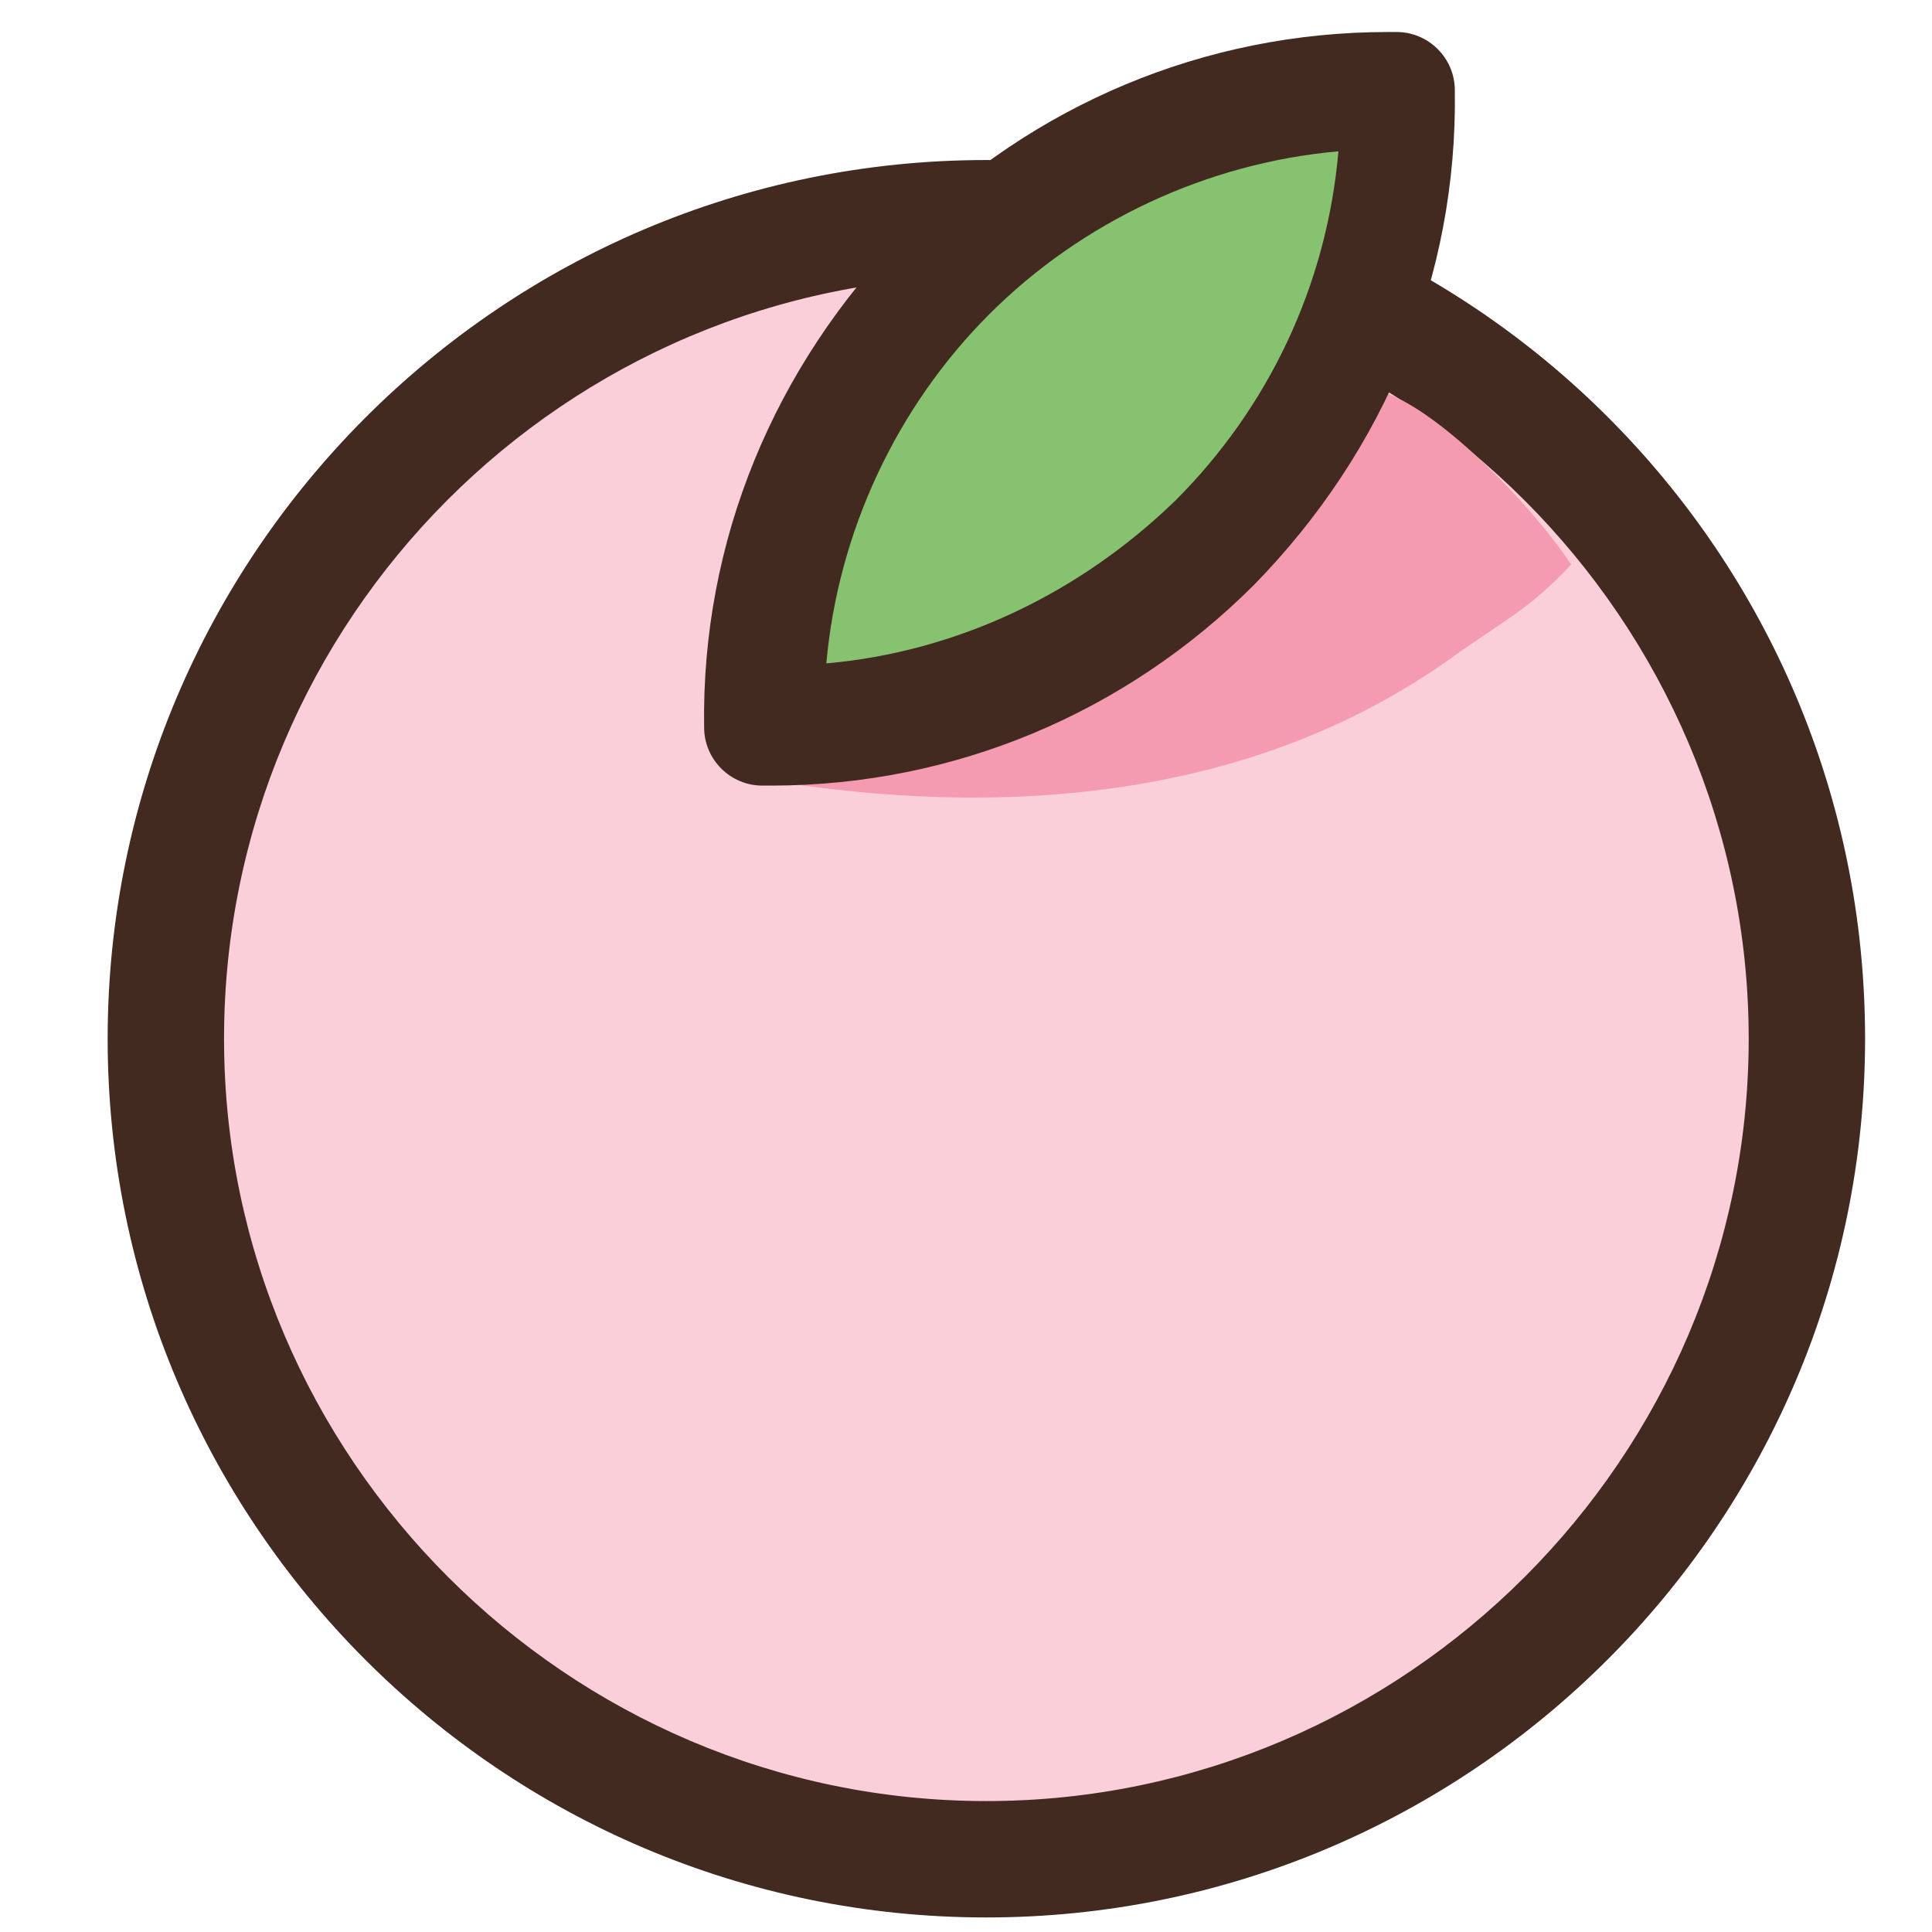 <?xml version="1.0" encoding="utf-8"?>
<!-- Generator: Adobe Illustrator 23.0.3, SVG Export Plug-In . SVG Version: 6.00 Build 0)  -->
<svg version="1.1" id="Layer_1" xmlns="http://www.w3.org/2000/svg" xmlns:xlink="http://www.w3.org/1999/xlink" x="0px" y="0px"
	 viewBox="0 0 66.4 66.4" style="enable-background:new 0 0 66.4 66.4;" xml:space="preserve">
<style type="text/css">
	.st0{fill:#FACFD9;}
	.st1{fill:#422A20;}
	.st2{fill:#F59BB1;}
	.st3{fill:#86C270;}
</style>
<g>
	<circle class="st0" cx="33.9" cy="35.7" r="28.2"/>
	<path class="st1" d="M33.9,65.9c-16.7,0-30.2-13.6-30.2-30.2S17.2,5.5,33.9,5.5S64.1,19,64.1,35.7S50.5,65.9,33.9,65.9z M33.9,9.5
		C19.4,9.5,7.7,21.3,7.7,35.7c0,14.4,11.8,26.2,26.2,26.2s26.2-11.8,26.2-26.2C60.1,21.3,48.3,9.5,33.9,9.5z"/>
</g>
<g>
	<g>
		<path class="st2" d="M49.9,22.6c1.8-1.3,2.6-1.6,4.1-3.2c-1.4-2.1-4.7-5.5-6.7-6C41,11.7,36,14,32.8,12.4c-0.2-0.1-0.3,0-0.5,0
			c-3.7,4.4-5.1,8.8-6,14.4C34.2,28.1,42.9,27.6,49.9,22.6z"/>
	</g>
</g>
<g>
	<g>
		<ellipse transform="matrix(0.707 -0.707 0.707 0.707 0.953 30.368)" class="st3" cx="37.1" cy="14" rx="15.4" ry="6.5"/>
		<path class="st1" d="M26.5,27c-0.1,0-0.2,0-0.3,0c-1.1,0-2-0.9-2-2c-0.1-6.4,2.4-12.4,6.9-17c4.4-4.4,10.3-6.9,16.6-6.9
			c0.1,0,0.2,0,0.3,0c1.1,0,2,0.9,2,2c0.1,6.4-2.4,12.4-6.9,17l0,0l0,0C38.7,24.5,32.8,27,26.5,27z M46,5.2c-4.5,0.4-8.8,2.4-12,5.6
			s-5.2,7.5-5.6,12c4.5-0.4,8.7-2.4,12-5.6l0,0C43.6,14,45.6,9.8,46,5.2z"/>
	</g>
</g>
</svg>

